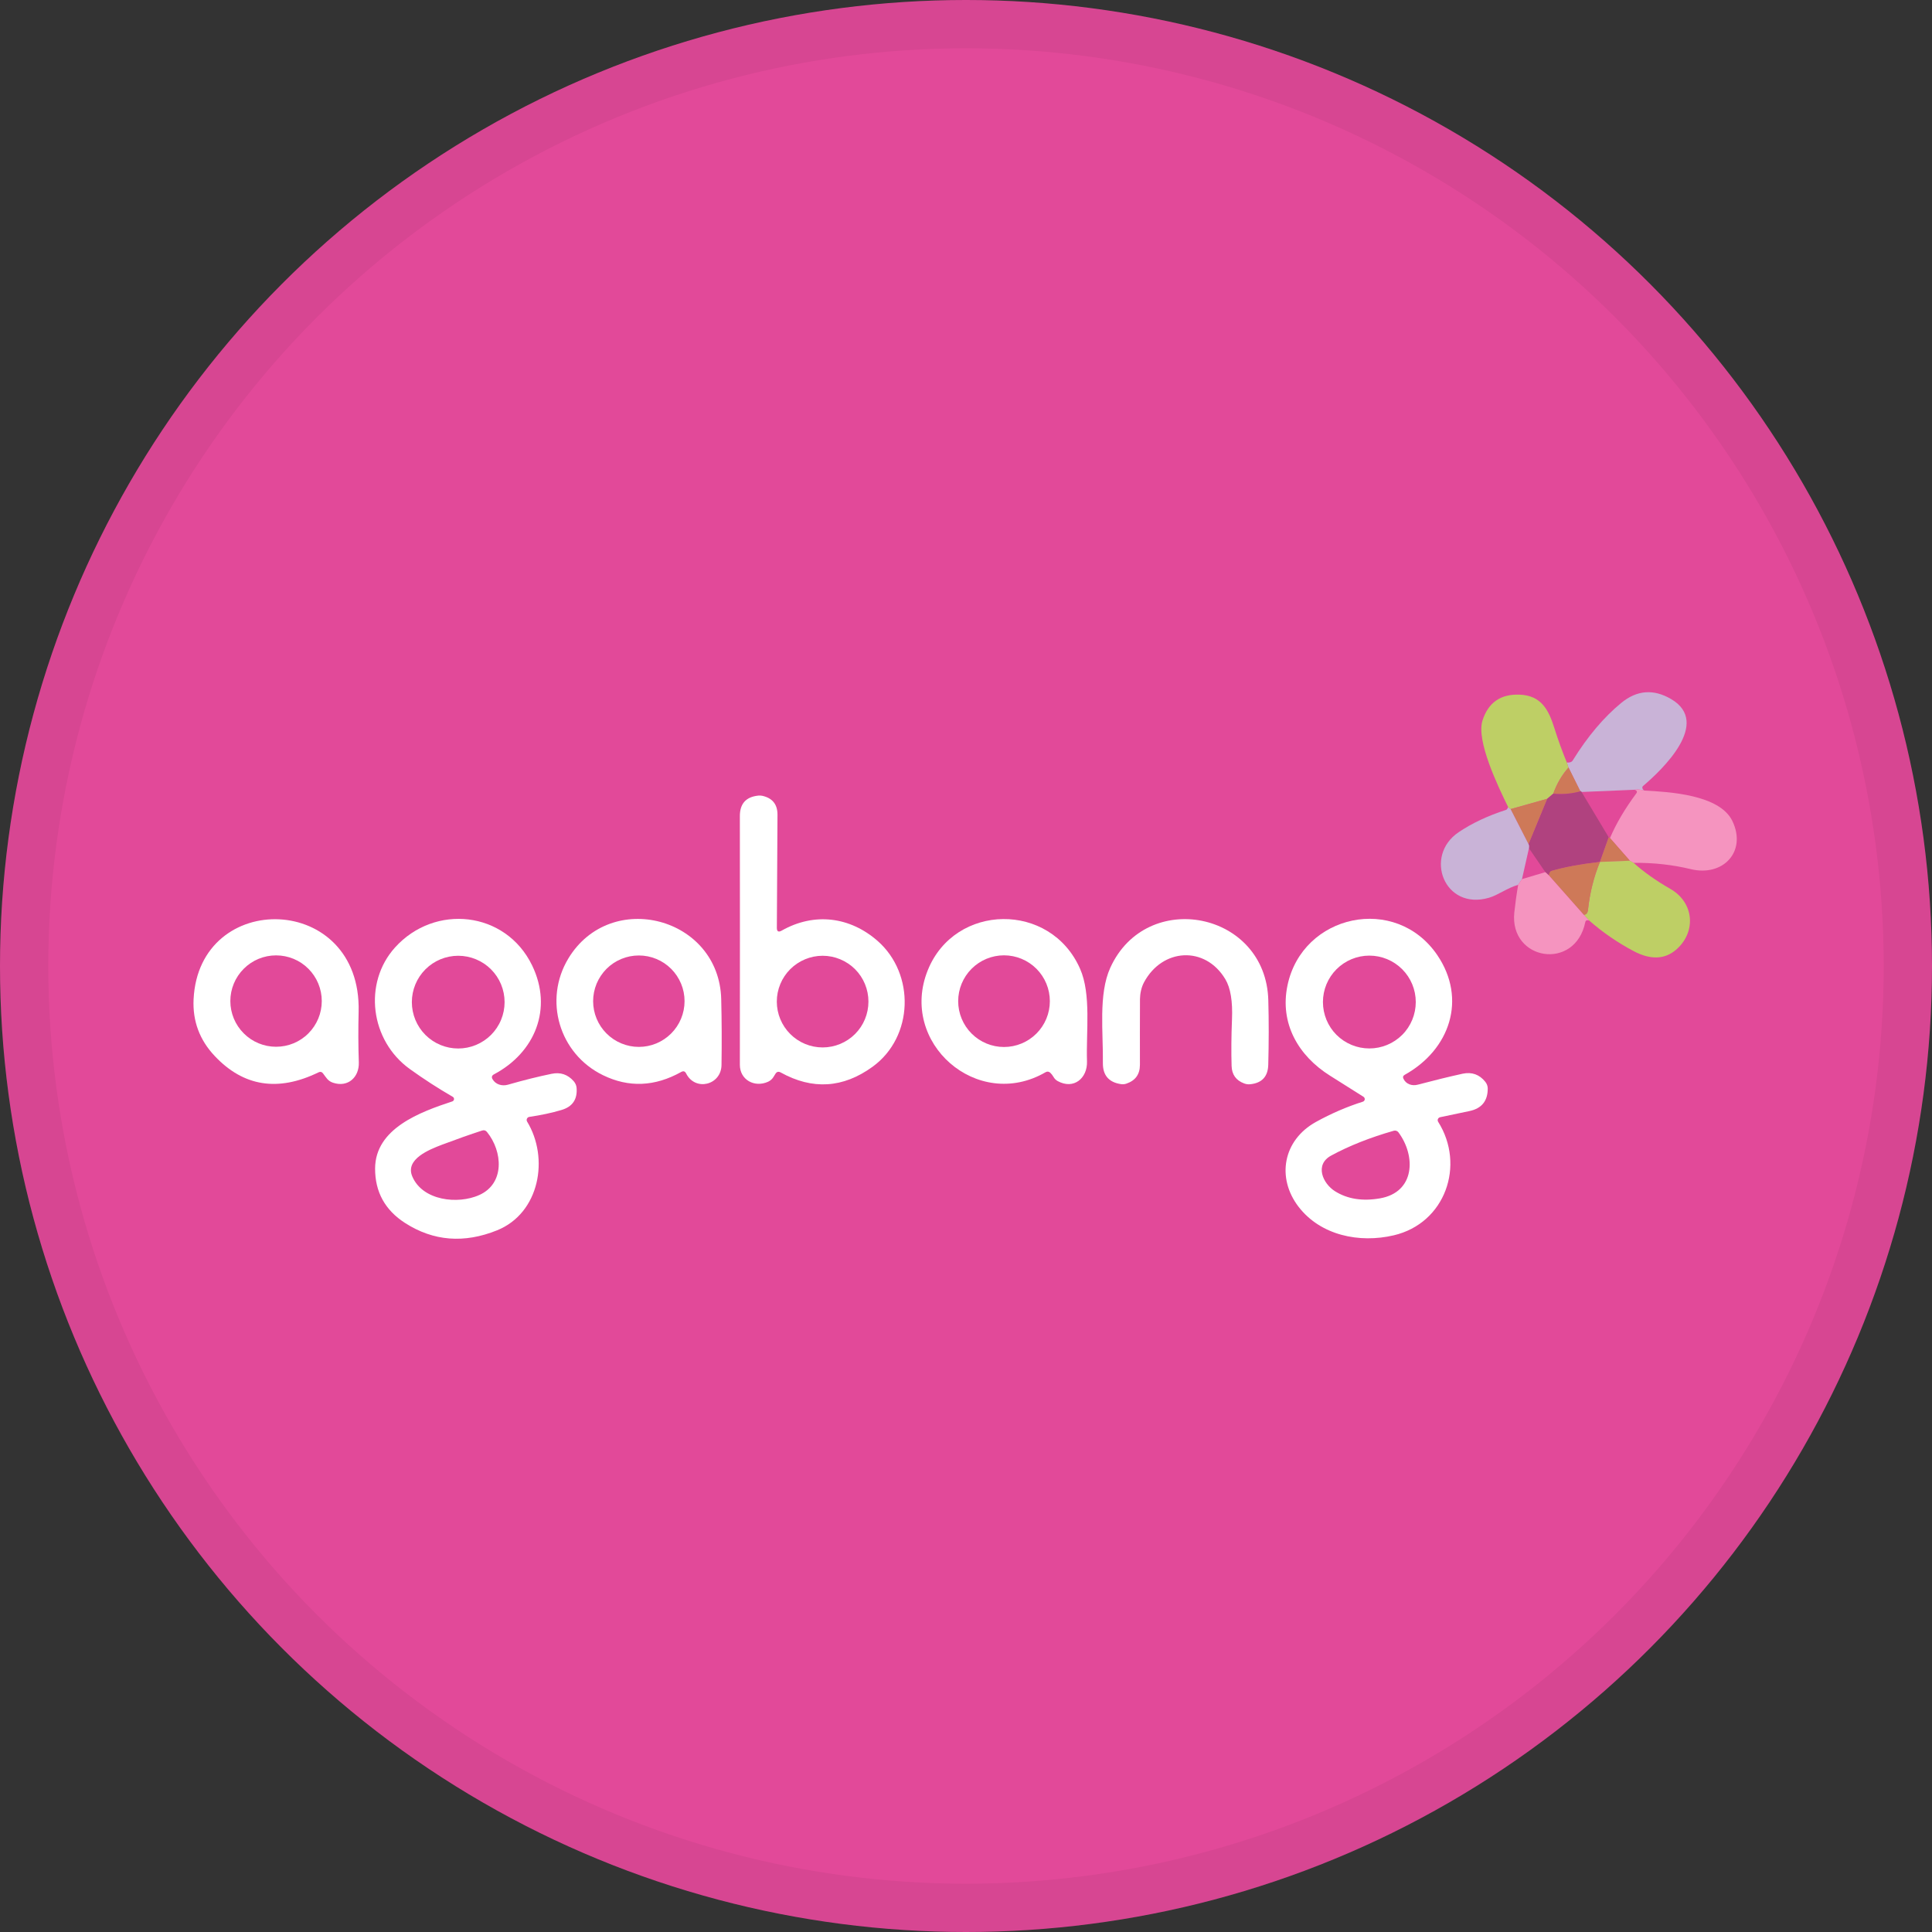 <svg width="40" height="40" viewBox="0 0 40 40" fill="none" xmlns="http://www.w3.org/2000/svg">
<rect x="0" y="0" width="40" height="40" fill="#333333" stroke="none"/>
<circle cx="20" cy="20" r="20" fill="#E24999"/>
<g clip-path="url(#clip0_17752_43640)">
<path d="M34.04 16.368C33.972 16.347 33.907 16.341 33.844 16.351L32.726 16.398L32.474 15.891L32.44 15.788C32.501 15.792 32.542 15.777 32.563 15.742C32.87 15.246 33.205 14.85 33.566 14.553C33.891 14.287 34.234 14.26 34.598 14.473C35.438 14.965 34.411 15.939 34.019 16.272C34.007 16.282 34.002 16.295 34.003 16.31C34.005 16.329 34.017 16.349 34.04 16.368Z" fill="#C9B3D7"/>
<path d="M32.44 15.788L32.474 15.891C32.339 16.043 32.233 16.223 32.158 16.432L32.032 16.539L31.275 16.752C31.23 16.726 31.213 16.712 31.225 16.71C31.017 16.286 30.558 15.337 30.694 14.916C30.813 14.545 31.069 14.367 31.461 14.382C31.911 14.399 32.063 14.696 32.182 15.076C32.258 15.318 32.344 15.555 32.44 15.788Z" fill="#BECF65"/>
<path d="M32.475 15.891L32.727 16.398C32.73 16.392 32.732 16.386 32.735 16.38C32.545 16.433 32.353 16.451 32.158 16.432C32.234 16.223 32.339 16.043 32.475 15.891Z" fill="#CE7958"/>
<path d="M33.844 16.35C33.906 16.341 33.972 16.347 34.04 16.367C34.55 16.395 35.602 16.449 35.867 16.998C36.17 17.629 35.676 18.156 35.007 17.995C34.629 17.903 34.233 17.86 33.82 17.864L33.744 17.82L33.333 17.351C33.459 17.054 33.641 16.745 33.879 16.425C33.902 16.393 33.891 16.369 33.844 16.35Z" fill="#F594BF"/>
<path d="M32.735 16.38L33.307 17.335L33.125 17.845C32.718 17.892 32.386 17.954 32.13 18.029C32.094 18.039 32.074 18.071 32.07 18.125L31.995 18.057L31.656 17.563C31.661 17.523 31.658 17.494 31.646 17.476L32.032 16.539L32.158 16.432C32.353 16.451 32.545 16.434 32.735 16.38Z" fill="#B0427F"/>
<path d="M16.183 19.268C16.863 18.882 17.603 18.983 18.171 19.482C18.948 20.165 18.918 21.466 18.067 22.085C17.456 22.529 16.821 22.569 16.163 22.204C16.117 22.179 16.081 22.189 16.054 22.233L16.011 22.302C15.985 22.343 15.947 22.376 15.903 22.396C15.623 22.523 15.318 22.358 15.318 22.046C15.32 20.245 15.32 18.528 15.318 16.895C15.318 16.638 15.446 16.497 15.702 16.472C15.73 16.469 15.758 16.471 15.786 16.477C15.995 16.525 16.098 16.656 16.097 16.87L16.084 19.21C16.084 19.286 16.117 19.305 16.183 19.268ZM17.98 20.737C17.98 20.486 17.881 20.244 17.703 20.066C17.525 19.889 17.283 19.788 17.032 19.788C16.78 19.788 16.539 19.889 16.361 20.066C16.183 20.244 16.083 20.486 16.083 20.737C16.083 20.989 16.183 21.23 16.361 21.408C16.539 21.586 16.78 21.686 17.032 21.686C17.283 21.686 17.525 21.586 17.703 21.408C17.881 21.23 17.98 20.989 17.98 20.737Z" fill="white"/>
<path d="M32.032 16.539L31.646 17.476L31.275 16.752L32.032 16.539Z" fill="#CE7958"/>
<path d="M31.225 16.71C31.214 16.712 31.231 16.726 31.275 16.752L31.646 17.476C31.658 17.493 31.661 17.522 31.655 17.563L31.511 18.201L31.432 18.319C31.206 18.384 31.013 18.534 30.825 18.588C29.901 18.855 29.472 17.721 30.198 17.231C30.475 17.044 30.802 16.89 31.18 16.768C31.187 16.765 31.194 16.761 31.2 16.756C31.205 16.75 31.209 16.744 31.212 16.736C31.215 16.727 31.219 16.718 31.225 16.71Z" fill="#C9B3D7"/>
<path d="M33.307 17.335L33.334 17.351L33.745 17.82L33.125 17.845L33.307 17.335Z" fill="#CE7958"/>
<path d="M33.745 17.82L33.821 17.864C34.032 18.053 34.285 18.233 34.582 18.403C35.084 18.691 35.12 19.306 34.698 19.666C34.461 19.867 34.168 19.875 33.819 19.69C33.488 19.514 33.182 19.304 32.903 19.059L32.789 18.939C32.84 18.939 32.87 18.905 32.878 18.837C32.915 18.485 32.998 18.155 33.125 17.845L33.745 17.82Z" fill="#BECF65"/>
<path d="M33.125 17.845C32.998 18.155 32.915 18.485 32.877 18.837C32.87 18.905 32.84 18.939 32.789 18.939L32.069 18.125C32.073 18.071 32.093 18.039 32.13 18.029C32.386 17.954 32.718 17.892 33.125 17.845Z" fill="#CE7958"/>
<path d="M31.994 18.057L32.069 18.125L32.789 18.939L32.902 19.059C32.856 19.044 32.829 19.055 32.822 19.091C32.612 20.112 31.249 19.887 31.352 18.893C31.372 18.707 31.398 18.516 31.432 18.319L31.511 18.201L31.994 18.057Z" fill="#F594BF"/>
<path d="M6.594 22.202C5.757 22.609 5.042 22.496 4.447 21.865C4.132 21.532 3.986 21.139 4.008 20.688C4.12 18.402 7.487 18.476 7.425 20.946C7.416 21.303 7.417 21.653 7.429 21.996C7.439 22.303 7.203 22.521 6.893 22.416C6.787 22.381 6.751 22.306 6.688 22.224C6.663 22.191 6.631 22.184 6.594 22.202ZM6.662 20.726C6.662 20.475 6.562 20.234 6.385 20.057C6.208 19.879 5.967 19.78 5.716 19.78C5.465 19.78 5.224 19.879 5.047 20.057C4.869 20.234 4.769 20.475 4.769 20.726C4.769 20.977 4.869 21.218 5.047 21.395C5.224 21.573 5.465 21.672 5.716 21.672C5.967 21.672 6.208 21.573 6.385 21.395C6.562 21.218 6.662 20.977 6.662 20.726Z" fill="white"/>
<path d="M9.366 22.803C9.375 22.799 9.383 22.794 9.389 22.786C9.395 22.778 9.399 22.768 9.4 22.759C9.401 22.749 9.399 22.739 9.395 22.73C9.39 22.721 9.383 22.714 9.375 22.709C9.074 22.535 8.778 22.344 8.486 22.134C7.664 21.544 7.515 20.353 8.178 19.617C9 18.705 10.47 18.858 11.017 19.988C11.449 20.881 11.08 21.791 10.227 22.243C10.183 22.267 10.173 22.3 10.197 22.343C10.261 22.454 10.394 22.492 10.515 22.458C10.845 22.363 11.147 22.288 11.421 22.232C11.602 22.194 11.754 22.245 11.877 22.384C11.914 22.427 11.934 22.474 11.938 22.526C11.956 22.762 11.852 22.914 11.625 22.981C11.424 23.041 11.202 23.088 10.959 23.124C10.948 23.125 10.938 23.13 10.93 23.136C10.921 23.142 10.915 23.151 10.91 23.161C10.905 23.17 10.903 23.181 10.904 23.192C10.905 23.202 10.908 23.212 10.913 23.221C11.373 23.975 11.176 25.116 10.29 25.473C9.609 25.747 8.975 25.697 8.39 25.323C7.973 25.056 7.765 24.68 7.766 24.194C7.768 23.361 8.702 23.022 9.366 22.803ZM10.447 20.748C10.447 20.622 10.422 20.497 10.374 20.38C10.326 20.264 10.255 20.158 10.166 20.069C10.077 19.98 9.971 19.909 9.854 19.861C9.738 19.813 9.613 19.788 9.487 19.788C9.232 19.788 8.988 19.889 8.808 20.069C8.628 20.249 8.527 20.493 8.527 20.748C8.527 21.002 8.628 21.247 8.808 21.427C8.988 21.607 9.232 21.708 9.487 21.708C9.613 21.708 9.738 21.683 9.854 21.635C9.971 21.586 10.077 21.516 10.166 21.427C10.255 21.337 10.326 21.232 10.374 21.115C10.422 20.999 10.447 20.874 10.447 20.748ZM9.151 23.7C8.89 23.8 8.383 23.998 8.536 24.357C8.748 24.859 9.478 24.941 9.922 24.742C10.455 24.504 10.409 23.839 10.083 23.437C10.056 23.403 10.021 23.393 9.98 23.407C9.725 23.49 9.448 23.588 9.151 23.7Z" fill="white"/>
<path d="M14.105 22.193C13.558 22.499 13.017 22.521 12.483 22.26C11.576 21.818 11.249 20.703 11.767 19.844C12.643 18.396 14.89 18.988 14.932 20.687C14.943 21.131 14.945 21.586 14.938 22.051C14.931 22.467 14.394 22.601 14.205 22.224C14.182 22.179 14.149 22.169 14.105 22.193ZM14.173 20.728C14.173 20.604 14.149 20.481 14.101 20.366C14.053 20.251 13.984 20.147 13.896 20.059C13.808 19.971 13.704 19.901 13.589 19.854C13.474 19.806 13.351 19.782 13.227 19.782C13.102 19.782 12.979 19.806 12.864 19.854C12.75 19.901 12.645 19.971 12.557 20.059C12.47 20.147 12.4 20.251 12.352 20.366C12.305 20.481 12.28 20.604 12.28 20.728C12.28 20.979 12.38 21.22 12.557 21.397C12.735 21.575 12.976 21.675 13.227 21.675C13.478 21.675 13.718 21.575 13.896 21.397C14.073 21.22 14.173 20.979 14.173 20.728Z" fill="white"/>
<path d="M21.646 22.2C20.232 23.019 18.602 21.584 19.21 20.084C19.771 18.697 21.75 18.664 22.362 20.058C22.595 20.586 22.485 21.361 22.505 21.973C22.517 22.322 22.232 22.565 21.899 22.383C21.862 22.363 21.831 22.332 21.811 22.295C21.792 22.263 21.77 22.234 21.745 22.21C21.714 22.183 21.681 22.179 21.646 22.2ZM21.736 20.728C21.736 20.477 21.636 20.235 21.458 20.057C21.28 19.879 21.038 19.779 20.787 19.779C20.535 19.779 20.294 19.879 20.116 20.057C19.938 20.235 19.838 20.477 19.838 20.728C19.838 20.98 19.938 21.221 20.116 21.399C20.294 21.577 20.535 21.677 20.787 21.677C21.038 21.677 21.28 21.577 21.458 21.399C21.636 21.221 21.736 20.98 21.736 20.728Z" fill="white"/>
<path d="M23.683 20.343C23.63 20.443 23.603 20.573 23.602 20.685C23.6 21.15 23.6 21.603 23.601 22.044C23.601 22.243 23.507 22.373 23.319 22.436C23.284 22.448 23.248 22.451 23.211 22.446C22.956 22.409 22.83 22.262 22.834 22.004C22.843 21.385 22.738 20.585 22.987 20.037C23.737 18.385 26.212 18.873 26.259 20.711C26.271 21.142 26.27 21.586 26.258 22.043C26.252 22.288 26.128 22.423 25.885 22.448C25.842 22.453 25.799 22.447 25.758 22.431C25.591 22.369 25.504 22.248 25.499 22.069C25.49 21.778 25.493 21.457 25.507 21.106C25.523 20.731 25.477 20.453 25.369 20.273C24.95 19.574 24.06 19.63 23.683 20.343Z" fill="white"/>
<path d="M28.217 22.809C28.227 22.806 28.236 22.799 28.243 22.791C28.25 22.783 28.254 22.773 28.256 22.762C28.257 22.752 28.255 22.741 28.25 22.731C28.246 22.722 28.239 22.714 28.23 22.708C28.002 22.564 27.771 22.418 27.537 22.271C26.877 21.857 26.492 21.185 26.656 20.402C26.963 18.927 28.898 18.505 29.76 19.778C30.371 20.682 30.024 21.729 29.083 22.253C29.049 22.272 29.04 22.299 29.057 22.334C29.109 22.447 29.235 22.489 29.354 22.457C29.686 22.369 29.996 22.293 30.282 22.23C30.473 22.19 30.629 22.245 30.751 22.397C30.784 22.438 30.801 22.484 30.802 22.535C30.803 22.793 30.677 22.95 30.424 23.003L29.815 23.131C29.805 23.134 29.796 23.138 29.788 23.145C29.78 23.151 29.774 23.159 29.771 23.168C29.767 23.177 29.765 23.187 29.766 23.197C29.767 23.207 29.77 23.216 29.775 23.225C30.342 24.123 29.924 25.326 28.856 25.576C28.145 25.743 27.343 25.579 26.886 24.986C26.424 24.385 26.563 23.605 27.246 23.228C27.561 23.054 27.885 22.914 28.217 22.809ZM29.312 20.746C29.312 20.491 29.211 20.247 29.031 20.067C28.85 19.886 28.606 19.785 28.351 19.785C28.096 19.785 27.852 19.886 27.671 20.067C27.491 20.247 27.39 20.491 27.39 20.746C27.39 21.001 27.491 21.246 27.671 21.426C27.852 21.606 28.096 21.707 28.351 21.707C28.606 21.707 28.85 21.606 29.031 21.426C29.211 21.246 29.312 21.001 29.312 20.746ZM28.569 24.811C29.298 24.685 29.319 23.934 28.952 23.442C28.941 23.428 28.926 23.417 28.909 23.412C28.892 23.406 28.873 23.406 28.856 23.411C28.366 23.551 27.934 23.722 27.56 23.925C27.213 24.113 27.386 24.503 27.638 24.662C27.895 24.824 28.205 24.874 28.569 24.811Z" fill="white"/>
</g>
<circle cx="20" cy="20" r="19.5" stroke="black" stroke-opacity="0.05"/>
<defs>
<clipPath id="clip0_17752_43640">
<rect width="32" height="11.348" fill="white" transform="translate(4 14.326)"/>
</clipPath>
</defs>
</svg>
